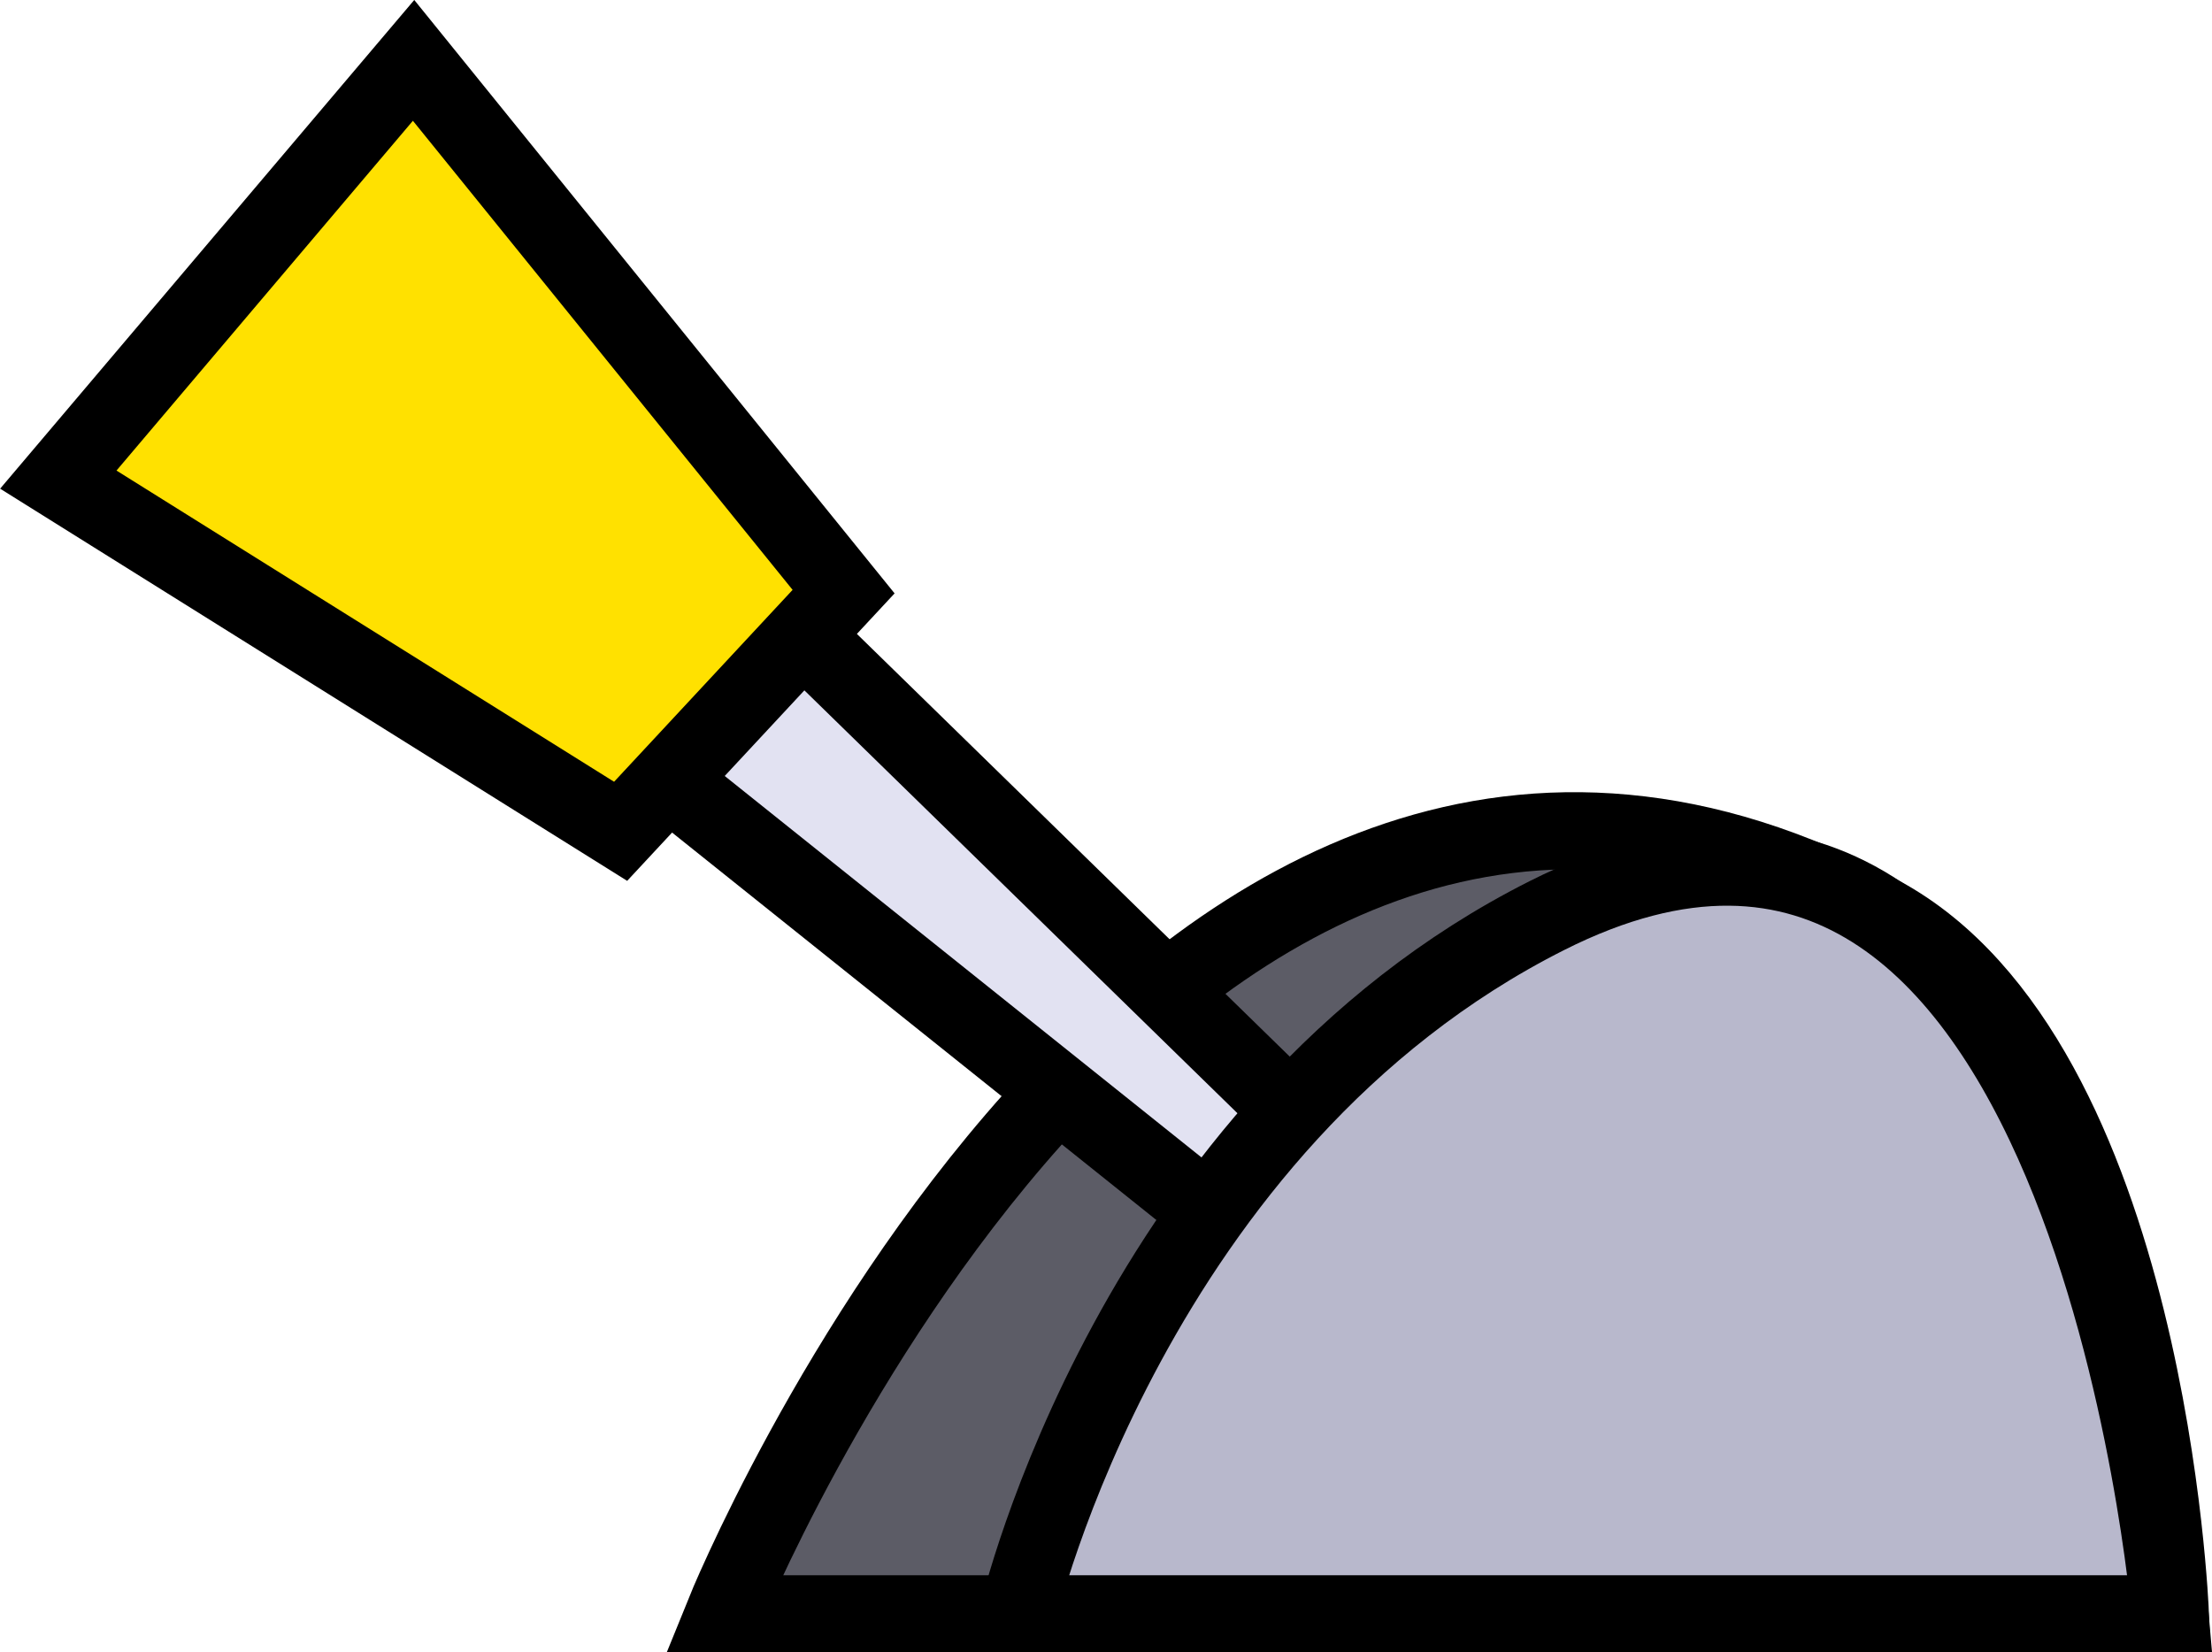 <?xml version="1.0" encoding="UTF-8"?><svg id="Livello_2" xmlns="http://www.w3.org/2000/svg" viewBox="0 0 86.11 64.32"><defs><style>.cls-1{fill:#ffe100;}.cls-1,.cls-2,.cls-3,.cls-4{stroke:#000;stroke-miterlimit:10;stroke-width:3px;}.cls-2{fill:#5c5c66;}.cls-3{fill:#e2e2f2;}.cls-4{fill:#b8b8cc;}</style></defs><g id="levers"><g><path class="cls-2" d="M84.48,62.82H28.18s17.12-42.36,45.05-27.21c10.44,5.66,11.26,27.21,11.26,27.21Z"/><g><polygon class="cls-3" points="57.94 55.91 12.74 19.75 19.13 12.88 60.34 53.12 57.94 55.91"/><polygon class="cls-1" points="2.27 18.67 16.1 2.35 32.84 23.03 24.16 32.36 2.27 18.67"/></g><path class="cls-4" d="M39.63,62.82h44.85s-3.18-37.81-24.26-27.18c-16.14,8.13-20.59,27.18-20.59,27.18Z"/></g></g></svg>